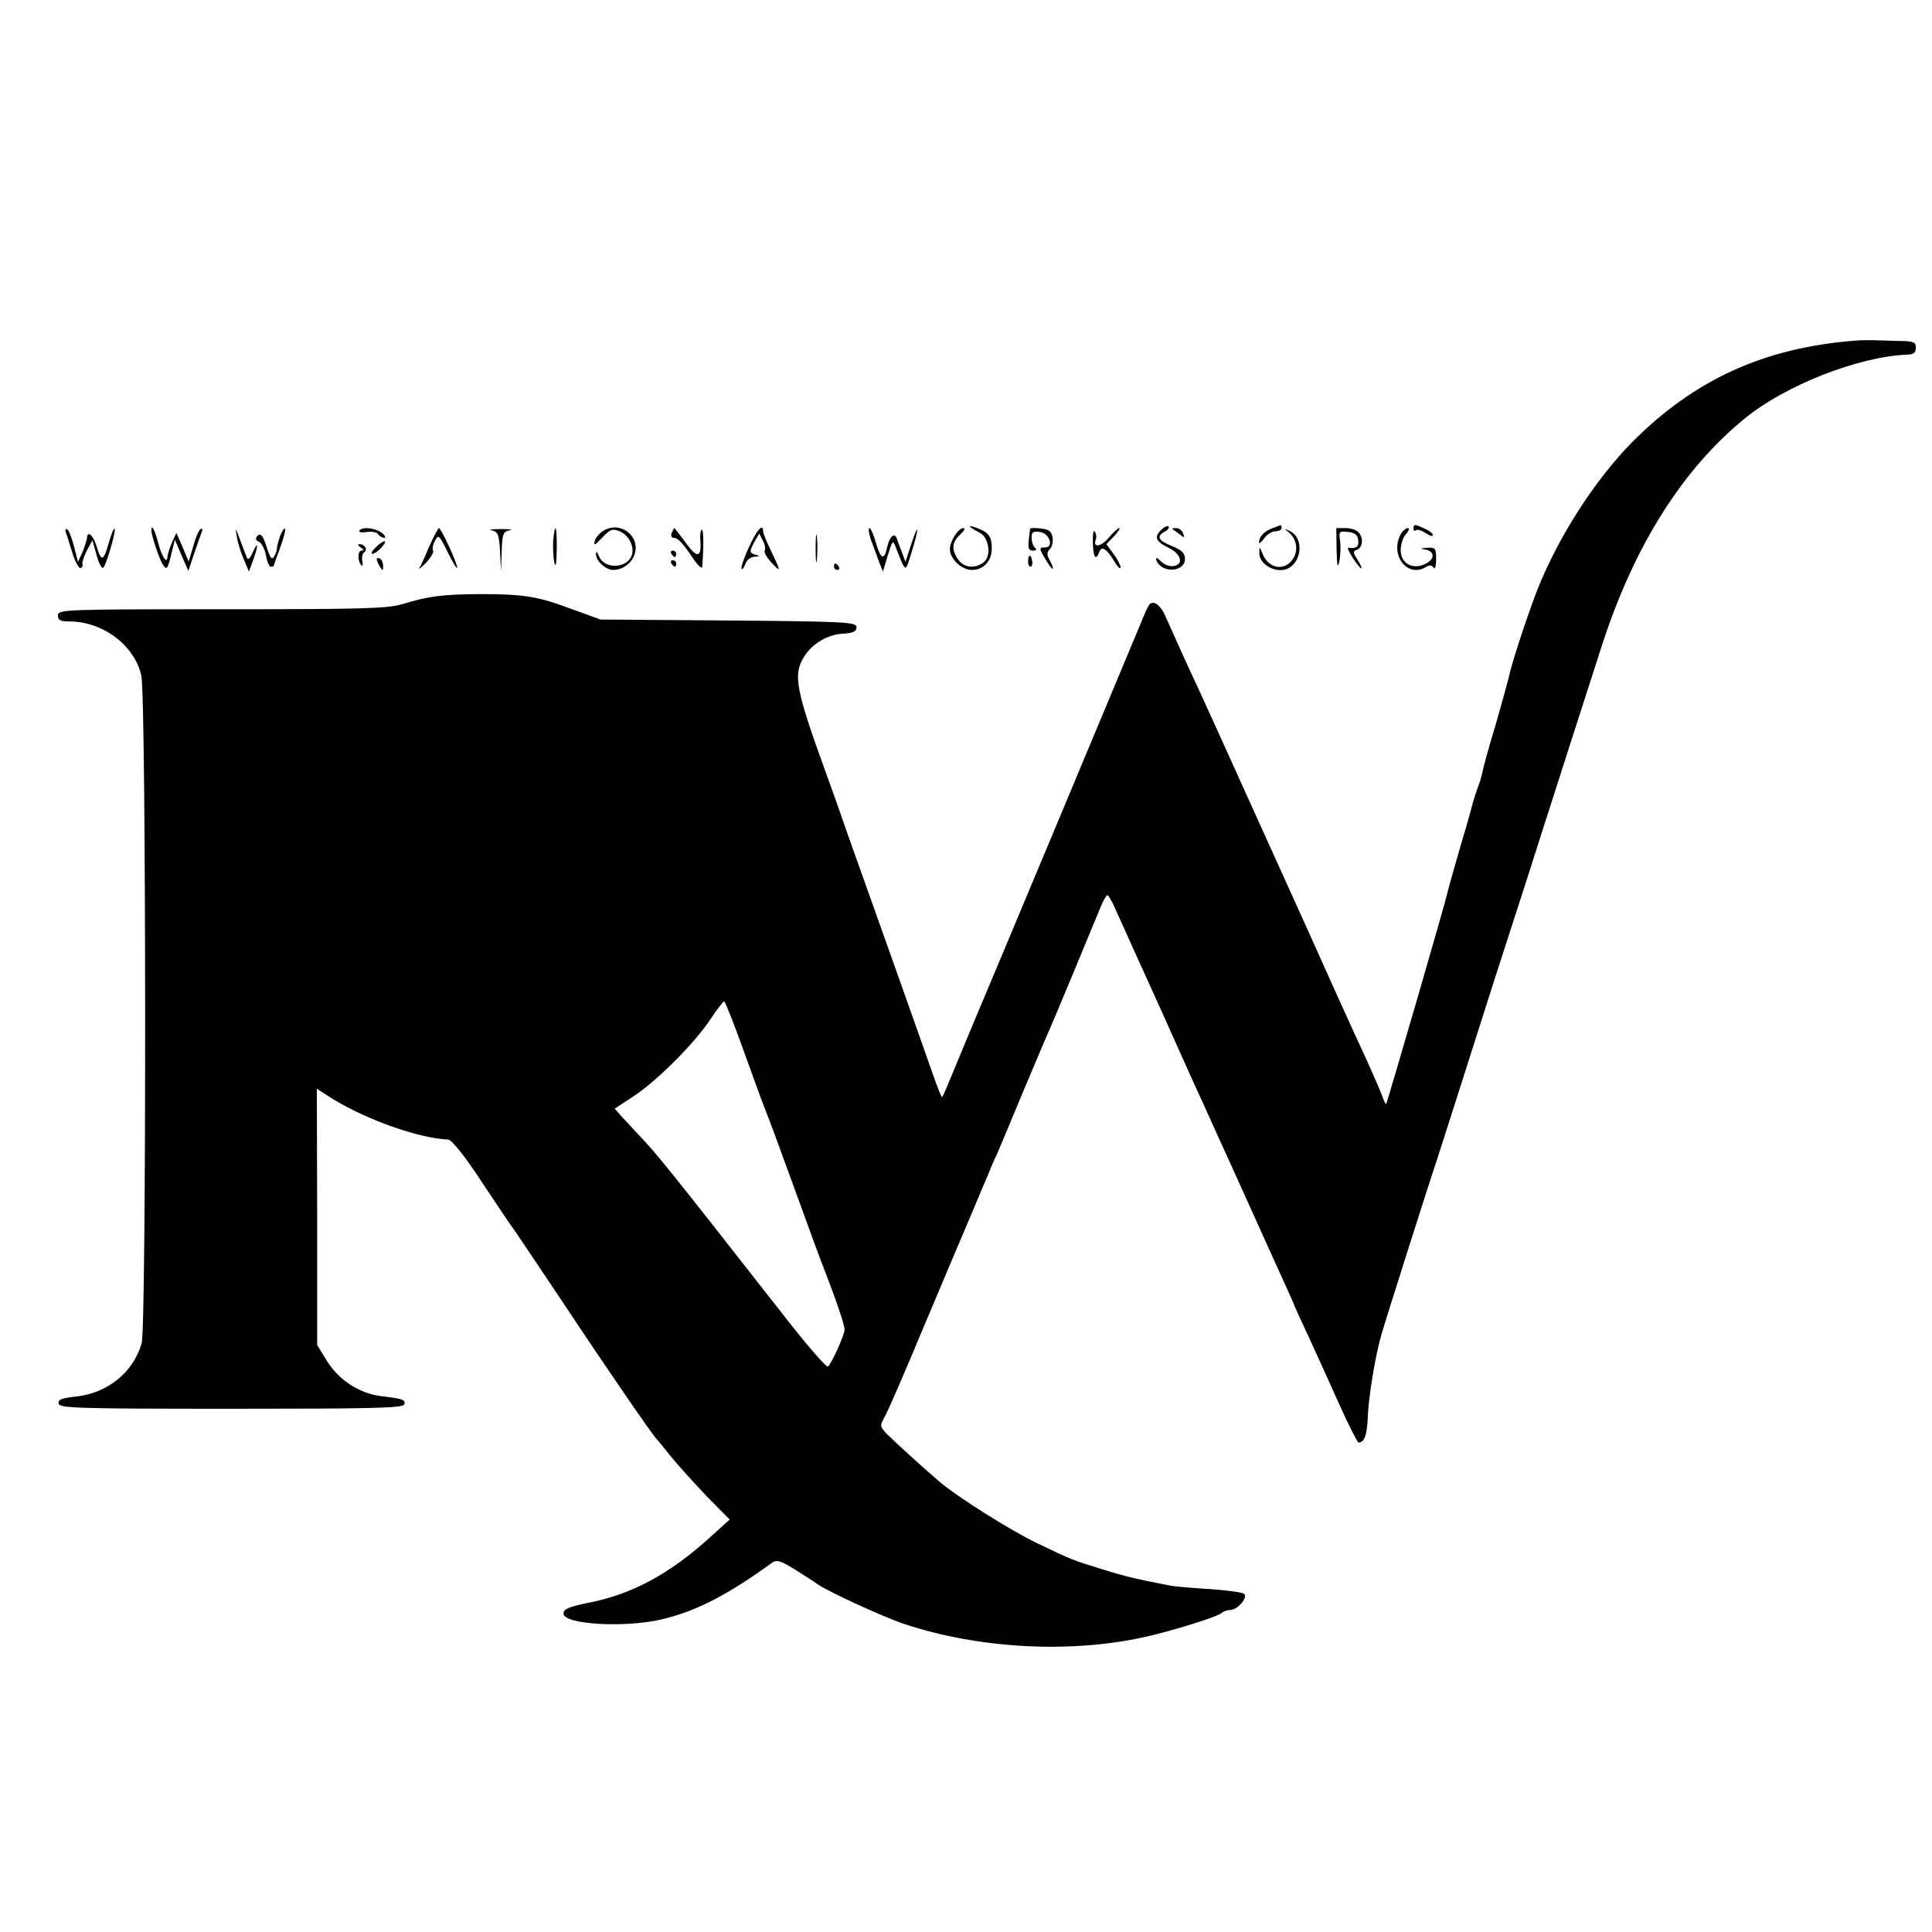 <?xml version="1.0" standalone="no"?>
<!DOCTYPE svg PUBLIC "-//W3C//DTD SVG 20010904//EN"
 "http://www.w3.org/TR/2001/REC-SVG-20010904/DTD/svg10.dtd">
<svg version="1.0" xmlns="http://www.w3.org/2000/svg"
 width="600pt" height="600pt" viewBox="0 0 600 600"
 preserveAspectRatio="xMidYMid meet">
<g transform="translate(0,600) scale(0.1,-0.1)"
fill="#000000" stroke="none">
<path d="M5760 4942 c-281 -22 -499 -121 -692 -316 -117 -119 -230 -296 -295
-461 -31 -81 -79 -226 -87 -267 -3 -13 -21 -79 -41 -148 -21 -69 -39 -135 -41
-147 -2 -12 -9 -35 -15 -50 -6 -16 -12 -35 -14 -43 -2 -8 -19 -71 -40 -140
-20 -69 -38 -133 -40 -143 -7 -33 -187 -652 -190 -655 -2 -2 -6 7 -11 20 -4
13 -25 61 -46 108 -22 47 -69 150 -105 230 -78 174 -70 156 -228 505 -142 314
-156 345 -195 430 -26 55 -66 143 -101 222 -14 33 -37 50 -49 36 -4 -4 -16
-30 -27 -58 -51 -123 -507 -1213 -519 -1240 -7 -16 -31 -75 -54 -130 -22 -54
-42 -101 -44 -102 -2 -2 -15 31 -30 74 -49 140 -197 556 -221 623 -13 36 -38
106 -55 155 -17 50 -42 119 -55 155 -93 256 -102 303 -70 357 24 42 73 72 122
75 33 2 43 7 43 20 0 16 -29 18 -397 21 l-398 3 -88 32 c-106 40 -150 47 -287
47 -116 -1 -158 -6 -240 -31 -48 -14 -119 -16 -562 -16 -490 0 -508 -1 -508
-19 0 -15 7 -19 36 -19 104 0 203 -75 223 -169 15 -69 16 -2019 1 -2072 -25
-90 -106 -156 -204 -166 -45 -5 -56 -9 -54 -22 3 -14 55 -16 535 -16 427 0
534 2 538 13 6 15 -3 18 -70 26 -68 8 -133 50 -170 110 l-30 49 0 398 -1 398
31 -20 c105 -70 281 -134 377 -138 11 -1 51 -50 105 -133 49 -73 90 -135 93
-138 3 -3 72 -106 155 -230 142 -214 283 -419 295 -430 3 -3 23 -27 45 -55 22
-27 72 -82 110 -122 l71 -72 -64 -58 c-124 -112 -240 -174 -372 -200 -64 -13
-80 -20 -80 -34 0 -34 191 -45 305 -18 107 25 205 76 343 176 14 10 27 6 72
-22 30 -19 60 -38 65 -42 24 -20 206 -104 275 -127 228 -75 504 -91 735 -42
86 18 237 65 249 77 6 5 17 9 26 9 23 0 56 38 44 50 -5 5 -52 11 -105 15 -53
3 -107 8 -120 10 -105 20 -144 29 -214 51 -94 29 -95 29 -205 82 -83 40 -247
143 -304 192 -55 47 -140 125 -163 148 -21 23 -21 24 -4 55 10 18 64 142 120
277 57 135 123 292 148 350 24 58 49 116 55 130 5 14 16 39 24 55 7 17 43 102
79 189 37 88 75 178 85 200 16 36 116 277 158 379 8 20 18 37 21 37 3 0 12
-15 20 -32 14 -32 88 -195 146 -323 15 -33 44 -98 65 -145 21 -47 51 -114 68
-150 16 -36 62 -137 102 -225 107 -237 110 -244 146 -323 19 -41 34 -75 34
-77 0 -1 20 -45 44 -96 24 -52 67 -147 96 -212 29 -64 56 -117 59 -117 19 1
26 22 29 80 2 63 24 193 42 255 10 36 157 499 170 535 7 22 42 130 182 570 22
69 51 157 63 195 13 39 51 158 85 265 56 176 136 423 188 585 100 304 248 538
440 695 127 104 356 194 510 199 15 1 22 7 22 21 0 17 -7 20 -42 21 -24 0 -59
2 -78 2 -19 1 -51 1 -70 -1z m-3447 -2215 c32 -89 62 -171 67 -182 5 -11 43
-114 85 -230 42 -115 82 -226 90 -245 41 -105 69 -187 68 -200 -2 -20 -42
-108 -52 -114 -5 -3 -69 71 -142 165 -357 456 -388 494 -444 553 -16 17 -40
43 -53 57 l-23 26 58 38 c72 47 190 165 239 239 20 31 40 56 43 56 3 0 32 -73
64 -163z"/>
<path d="M1878 4354 c-14 -7 -28 -23 -31 -34 -4 -16 0 -14 23 10 23 25 32 29
52 21 28 -10 48 -45 41 -72 -12 -45 -86 -49 -103 -6 -6 14 -9 17 -9 6 -1 -20
30 -49 53 -49 28 0 56 19 66 46 21 55 -39 106 -92 78z"/>
<path d="M3013 4364 c3 -4 17 -12 29 -18 30 -15 38 -74 12 -93 -27 -20 -61
-16 -78 9 -22 31 -20 54 6 78 12 11 17 20 10 20 -16 0 -42 -41 -42 -65 0 -31
36 -65 69 -65 35 0 61 28 61 66 0 38 -9 50 -45 64 -16 6 -26 8 -22 4z"/>
<path d="M3606 4354 c-23 -22 -17 -36 25 -56 38 -20 46 -51 13 -56 -12 -2 -30
5 -39 15 -12 12 -17 13 -14 4 14 -42 89 -39 89 3 0 18 -9 27 -40 40 -43 17
-50 30 -23 45 10 5 15 12 12 16 -4 3 -14 -2 -23 -11z"/>
<path d="M3950 4359 c-25 -10 -40 -26 -40 -44 0 -5 7 1 16 13 8 12 24 22 35
22 10 0 19 5 19 10 0 6 -1 10 -2 9 -2 0 -14 -5 -28 -10z"/>
<path d="M4390 4358 c0 -6 3 -8 7 -5 3 4 17 0 30 -8 13 -9 23 -12 23 -7 0 5
-11 14 -25 20 -32 15 -35 15 -35 0z"/>
<path d="M204 4348 c3 -7 12 -37 21 -66 9 -28 21 -50 26 -46 5 3 7 8 5 12 -2
4 4 22 13 41 l18 33 13 -46 c7 -26 16 -43 21 -39 10 11 40 115 35 121 -3 2
-10 -16 -17 -40 -17 -61 -24 -64 -38 -18 -11 38 -30 55 -31 28 -1 -7 -7 -26
-14 -43 l-14 -30 -12 48 c-7 26 -16 50 -21 53 -5 3 -7 -1 -5 -8z"/>
<path d="M470 4354 c0 -17 25 -91 36 -108 12 -17 14 -14 25 29 l12 49 21 -49
21 -48 18 54 c10 30 21 60 24 68 3 8 1 11 -4 8 -6 -4 -16 -28 -23 -54 l-14
-47 -19 45 -19 44 -14 -30 c-7 -16 -13 -36 -14 -43 0 -27 -18 -1 -29 43 -10
39 -21 59 -21 39z"/>
<path d="M736 4331 c3 -19 13 -50 22 -70 l15 -36 13 35 c17 46 16 63 -1 25
-10 -22 -15 -26 -19 -15 -3 8 -13 33 -21 55 -14 38 -15 39 -9 6z"/>
<path d="M870 4336 c-5 -15 -10 -33 -10 -39 0 -7 -4 -18 -9 -26 -7 -11 -12 -3
-22 27 -12 41 -22 51 -33 33 -3 -5 1 -11 9 -14 7 -3 17 -22 21 -41 3 -20 10
-36 15 -36 5 0 9 1 9 3 0 1 9 27 20 56 11 30 18 57 15 59 -2 3 -9 -7 -15 -22z"/>
<path d="M1116 4352 c-3 -5 8 -7 23 -4 16 2 32 -1 35 -7 4 -6 13 -11 19 -11 7
0 3 7 -7 15 -21 16 -62 20 -70 7z"/>
<path d="M1333 4303 c-13 -32 -27 -62 -31 -68 -3 -5 7 3 22 18 14 16 24 32 21
37 -3 5 -1 19 6 31 10 20 13 18 40 -37 16 -33 29 -53 29 -47 0 14 -50 123 -57
123 -2 0 -16 -26 -30 -57z"/>
<path d="M1527 4353 c19 -4 23 -12 26 -66 l3 -62 2 62 c2 55 4 62 25 66 12 2
0 4 -28 4 -27 0 -40 -2 -28 -4z"/>
<path d="M1718 4322 c-1 -21 0 -51 3 -67 5 -21 7 -9 8 38 1 73 -5 90 -11 29z"/>
<path d="M2086 4345 c-3 -8 -1 -15 5 -15 14 0 29 -16 62 -65 15 -22 27 -33 28
-25 5 73 4 118 -2 115 -4 -3 -5 -18 -4 -34 4 -53 -10 -56 -45 -7 -19 25 -34
46 -36 46 -1 0 -4 -7 -8 -15z"/>
<path d="M2325 4299 c-15 -33 -25 -63 -22 -66 3 -2 8 5 12 16 4 12 16 21 28
22 17 1 18 2 5 6 -21 5 -22 10 -4 42 l14 24 11 -22 c7 -12 9 -26 6 -31 -3 -5
6 -21 20 -36 31 -34 31 -30 0 34 -14 29 -25 56 -25 62 0 27 -20 4 -45 -51z"/>
<path d="M2533 4295 c0 -38 2 -53 4 -32 2 20 2 52 0 70 -2 17 -4 1 -4 -38z"/>
<path d="M2705 4323 c8 -21 19 -51 25 -68 l12 -30 15 50 c15 48 16 49 25 25
32 -81 29 -80 49 -15 24 77 23 98 -1 25 l-18 -55 -11 30 c-7 17 -14 36 -16 43
-7 20 -23 5 -30 -28 -9 -42 -20 -37 -35 15 -7 25 -16 45 -20 45 -4 0 -2 -17 5
-37z"/>
<path d="M3199 4358 c0 -2 -2 -18 -4 -35 -3 -26 0 -33 13 -33 10 0 13 3 7 8
-5 4 -11 17 -11 30 -1 19 3 23 25 20 30 -3 45 -48 17 -48 -20 0 -20 -3 4 -42
21 -35 28 -31 9 4 -8 14 -8 23 0 31 16 16 13 54 -5 61 -15 6 -53 8 -55 4z"/>
<path d="M3394 4316 c1 -47 9 -59 20 -30 7 20 23 10 47 -30 10 -17 19 -25 19
-18 0 7 -10 26 -22 42 l-22 30 24 25 c13 14 20 25 16 25 -4 0 -19 -14 -33 -30
-24 -29 -50 -32 -40 -6 3 7 2 18 -3 25 -4 7 -7 -7 -6 -33z"/>
<path d="M3641 4357 c2 -1 12 -9 22 -16 15 -12 17 -12 11 3 -3 9 -13 16 -22
16 -8 0 -13 -1 -11 -3z"/>
<path d="M4001 4348 c26 -21 32 -56 15 -83 -26 -40 -76 -32 -95 15 -9 23 -10
23 -10 4 -2 -40 60 -70 95 -46 39 26 40 93 1 112 -19 10 -20 9 -6 -2z"/>
<path d="M4151 4293 c1 -50 3 -60 8 -38 4 17 5 45 3 63 -5 32 -3 33 24 30 21
-2 30 -9 32 -25 3 -21 -6 -28 -31 -24 -4 1 3 -14 15 -33 13 -19 24 -33 26 -31
2 2 -4 14 -13 28 -14 22 -14 25 0 30 18 8 20 38 3 55 -7 7 -25 12 -40 12 l-28
0 1 -67z"/>
<path d="M4350 4341 c-35 -66 22 -138 80 -101 9 6 17 5 22 -3 4 -7 8 4 8 26 0
34 -2 37 -27 36 -24 -2 -25 -2 -5 -6 29 -6 28 -31 -3 -45 -39 -18 -75 3 -75
43 0 18 7 41 17 51 9 10 11 18 5 18 -6 0 -16 -9 -22 -19z"/>
<path d="M1166 4299 c-11 -10 -15 -19 -9 -19 5 0 18 9 28 20 23 26 6 25 -19
-1z"/>
<path d="M1120 4300 c10 -6 11 -10 3 -10 -13 0 -13 -34 0 -46 3 -4 5 3 2 14
-2 12 1 24 6 27 12 8 2 25 -14 25 -7 0 -6 -4 3 -10z"/>
<path d="M2085 4280 c3 -5 8 -10 11 -10 2 0 4 5 4 10 0 6 -5 10 -11 10 -5 0
-7 -4 -4 -10z"/>
<path d="M3193 4260 c-1 -11 2 -20 7 -20 4 0 7 7 6 15 -3 23 -12 26 -13 5z"/>
<path d="M1170 4263 c0 -4 5 -15 10 -23 8 -13 10 -13 10 2 0 9 -4 20 -10 23
-5 3 -10 3 -10 -2z"/>
<path d="M2085 4250 c3 -5 8 -10 11 -10 2 0 4 5 4 10 0 6 -5 10 -11 10 -5 0
-7 -4 -4 -10z"/>
<path d="M2590 4240 c0 -5 5 -10 11 -10 5 0 7 5 4 10 -3 6 -8 10 -11 10 -2 0
-4 -4 -4 -10z"/>
</g>
</svg>
